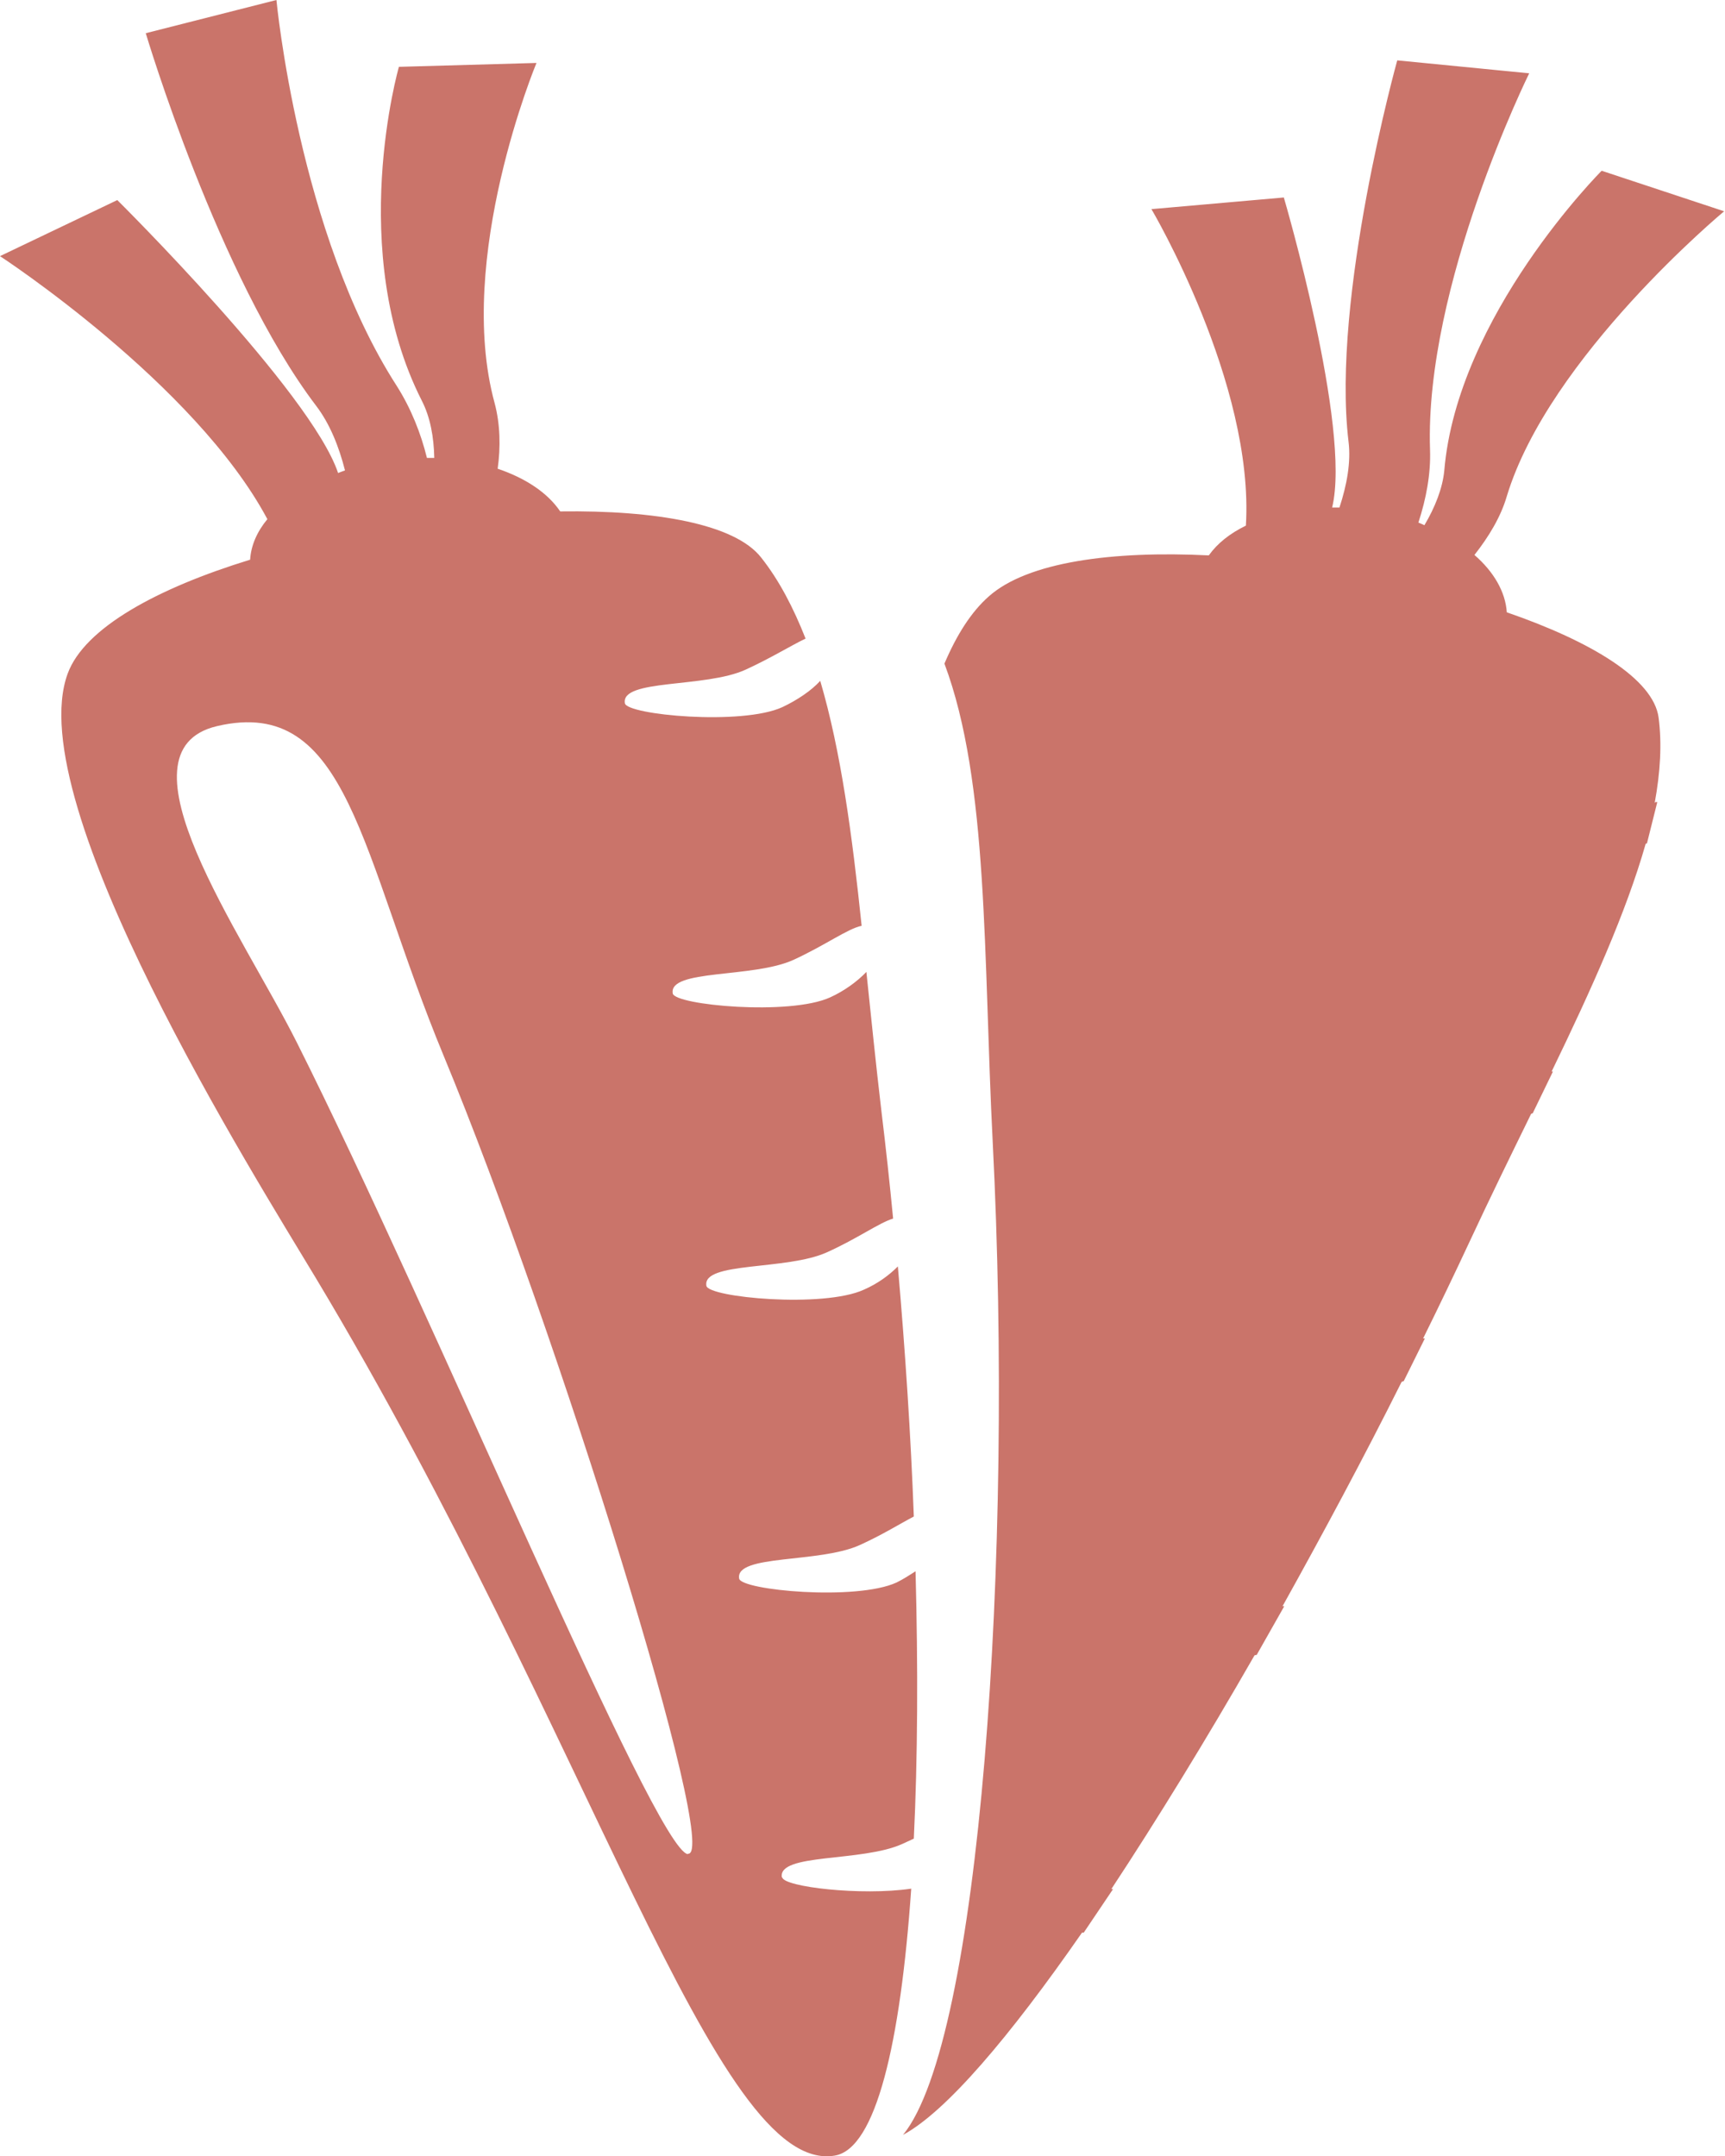 <?xml version="1.0" encoding="UTF-8"?><svg id="b" xmlns="http://www.w3.org/2000/svg" viewBox="0 0 40 50"><defs><style>.d{fill:#ca746a;}</style></defs><g id="c"><path class="d" d="M18.13,43.54c-.1-.57,1.86-.35,2.8-.78,.09-.04,.17-.08,.26-.12,.09-1.86,.1-3.97,.04-6.2-.14,.09-.28,.18-.44,.26-.94,.43-3.6,.18-3.65-.09-.1-.57,1.86-.35,2.8-.78,.53-.24,.94-.5,1.25-.66-.07-1.89-.2-3.85-.37-5.8-.21,.21-.47,.4-.79,.54-.94,.43-3.6,.18-3.65-.09-.1-.57,1.86-.35,2.8-.78,.71-.32,1.2-.68,1.53-.78-.08-.83-.17-1.66-.27-2.48-.13-1.1-.24-2.19-.35-3.24-.21,.22-.51,.44-.84,.59-.94,.43-3.6,.18-3.65-.09-.1-.57,1.86-.35,2.8-.78,.74-.34,1.25-.72,1.58-.79-.22-2.11-.48-4.05-.96-5.68-.21,.23-.54,.45-.88,.61-.94,.43-3.6,.18-3.65-.09-.1-.57,1.86-.35,2.8-.78,.59-.27,1.07-.57,1.39-.72-.28-.71-.61-1.35-1.03-1.88-.61-.78-2.44-1.1-4.66-1.07-.29-.43-.8-.77-1.45-.99,.07-.5,.06-1.03-.07-1.52-.92-3.36,.97-7.89,.97-7.89l-3.19,.09s-1.23,4.27,.53,7.74c.2,.39,.28,.85,.29,1.33-.05,0-.11,0-.17,0-.14-.57-.37-1.15-.7-1.67C6.92,5.41,6.41,0,6.41,0L3.38,.77s1.68,5.65,3.95,8.64c.32,.42,.53,.95,.67,1.5-.06,.02-.11,.04-.16,.06-.63-1.88-5.12-6.33-5.12-6.33L0,5.94s4.52,2.95,6.2,6.1c-.24,.29-.38,.61-.4,.94-2.15,.66-3.84,1.58-4.23,2.64-1.11,3.01,4.35,11.68,5.76,14.03,6.4,10.67,9.26,20.82,12.03,20.34,.95-.16,1.52-2.6,1.77-6.19-1.16,.17-2.95-.04-2.99-.26Zm-2.18-.54c-.76-.1-5.92-12.56-9.07-18.83-1.27-2.53-4.3-6.75-1.85-7.33,3.06-.72,3.32,2.97,5.26,7.65,2.63,6.35,6.44,18.6,5.66,18.5Zm22.44-24.4s.03,0,.04,0l-.24,.96s-.02,0-.03,.01c-.45,1.58-1.25,3.36-2.18,5.28,.01,0,.02,0,.03,0l-.47,.97s-.03,0-.04,.02c-.47,.96-.95,1.94-1.42,2.95-.35,.75-.71,1.5-1.08,2.25,.01,0,.03,0,.04,0l-.49,.99s-.04,.01-.05,.02c-.88,1.76-1.82,3.51-2.76,5.2,.01,0,.03,0,.04,0l-.64,1.13s-.03,0-.05,.01c-1.13,1.97-2.26,3.81-3.32,5.42,.01,0,.03,0,.04,0l-.68,1.01s-.03,0-.04,0c-1.68,2.42-3.15,4.15-4.15,4.69,1.78-2.18,2.57-13.35,2.08-23.01-.22-4.31-.09-8.36-1.12-11.11,.28-.66,.62-1.2,1.03-1.56,.9-.8,2.87-1.06,5.1-.95,.2-.28,.49-.51,.86-.69,.2-3.3-2.19-7.34-2.19-7.34l3.07-.27s1.57,5.34,1.12,7.19c.06,0,.11,0,.17,0,.17-.52,.27-1.05,.21-1.53-.4-3.35,1.13-8.84,1.13-8.84l3.06,.3s-2.43,4.91-2.3,8.73c.02,.56-.09,1.14-.27,1.69,.05,.02,.1,.04,.14,.06,.25-.42,.42-.86,.46-1.26,.3-3.61,3.65-6.96,3.65-6.96l2.84,.94s-4.06,3.37-5.04,6.61c-.14,.48-.42,.94-.75,1.36,.45,.39,.72,.86,.75,1.33,1.97,.68,3.4,1.55,3.52,2.44,.08,.61,.04,1.27-.09,1.98Z"/></g></svg>